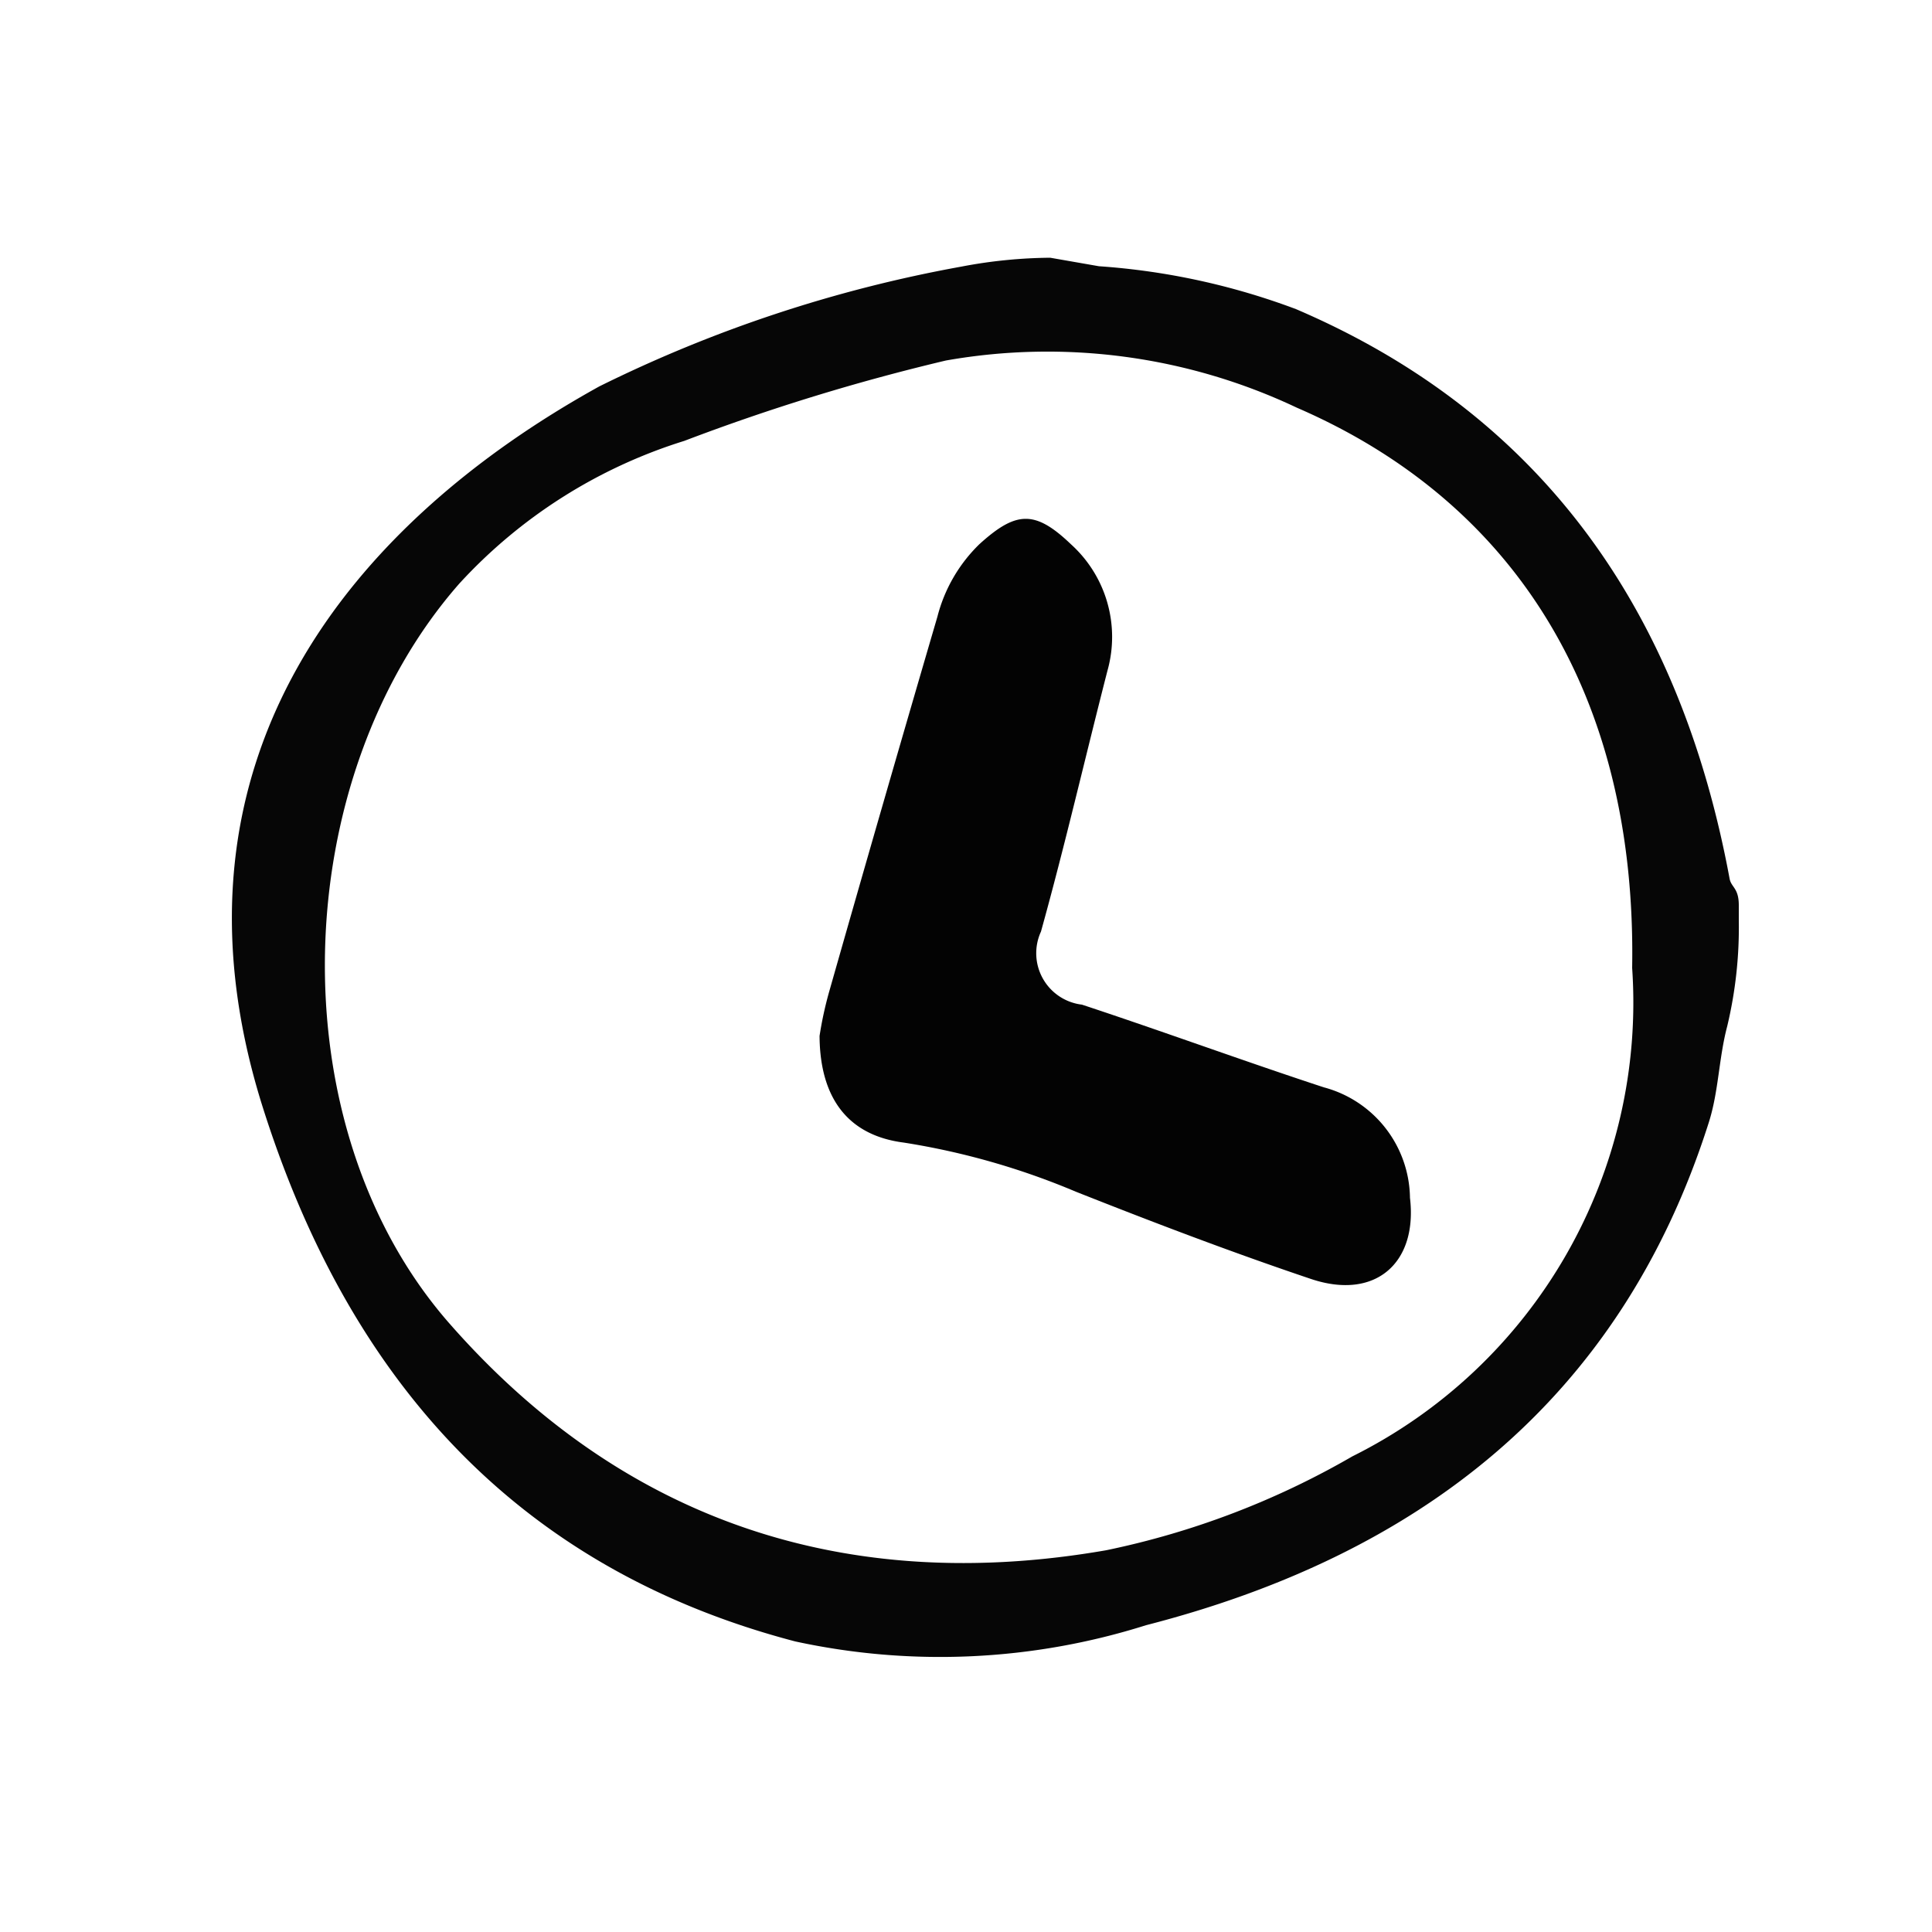 <svg id="Vrstva_1" data-name="Vrstva 1" xmlns="http://www.w3.org/2000/svg" viewBox="0 0 50 50"><defs><style>.cls-1{fill:#060606;}.cls-2{fill:#030303;}</style></defs><path class="cls-1" d="M27.18,6.67a12.72,12.72,0,0,0-2.3.23h0A35.21,35.21,0,0,0,15.51,10C9.13,13.53,4,19.63,6.77,28.56c2.19,7,6.49,12,13.81,13.92a17.69,17.69,0,0,0,9.08-.42c7-1.8,12.26-5.77,14.56-13,.26-.81.26-1.67.48-2.5a11,11,0,0,0,.3-2.74v-.39c0-.46-.2-.46-.24-.7C43.51,16,40.06,10.79,33.54,8a18,18,0,0,0-5.1-1.11M35,37.69a21.35,21.35,0,0,1-6.37,2.43c-6.73,1.17-12.51-.75-17-5.87s-4.18-14.1.26-19.15a13.23,13.23,0,0,1,5.82-3.69,54,54,0,0,1,6.77-2.08,15.09,15.09,0,0,1,9.08,1.22c5.64,2.44,8.8,7.44,8.68,14.5A13.12,13.12,0,0,1,35,37.69Z"/><path class="cls-2" d="M33.93,33.1c-2.05-.69-4.07-1.46-6.09-2.26a19,19,0,0,0-4.45-1.27c-1.41-.18-2.17-1.11-2.18-2.76a9.55,9.55,0,0,1,.25-1.15q1.38-4.85,2.8-9.7a4,4,0,0,1,1.09-1.88c.94-.85,1.43-.89,2.36,0a3.23,3.23,0,0,1,.95,3.28c-.58,2.26-1.1,4.52-1.72,6.75A1.34,1.34,0,0,0,28,26c2.09.69,4.16,1.45,6.26,2.14A3,3,0,0,1,36.49,31C36.69,32.68,35.6,33.66,33.93,33.1Z"/></svg>